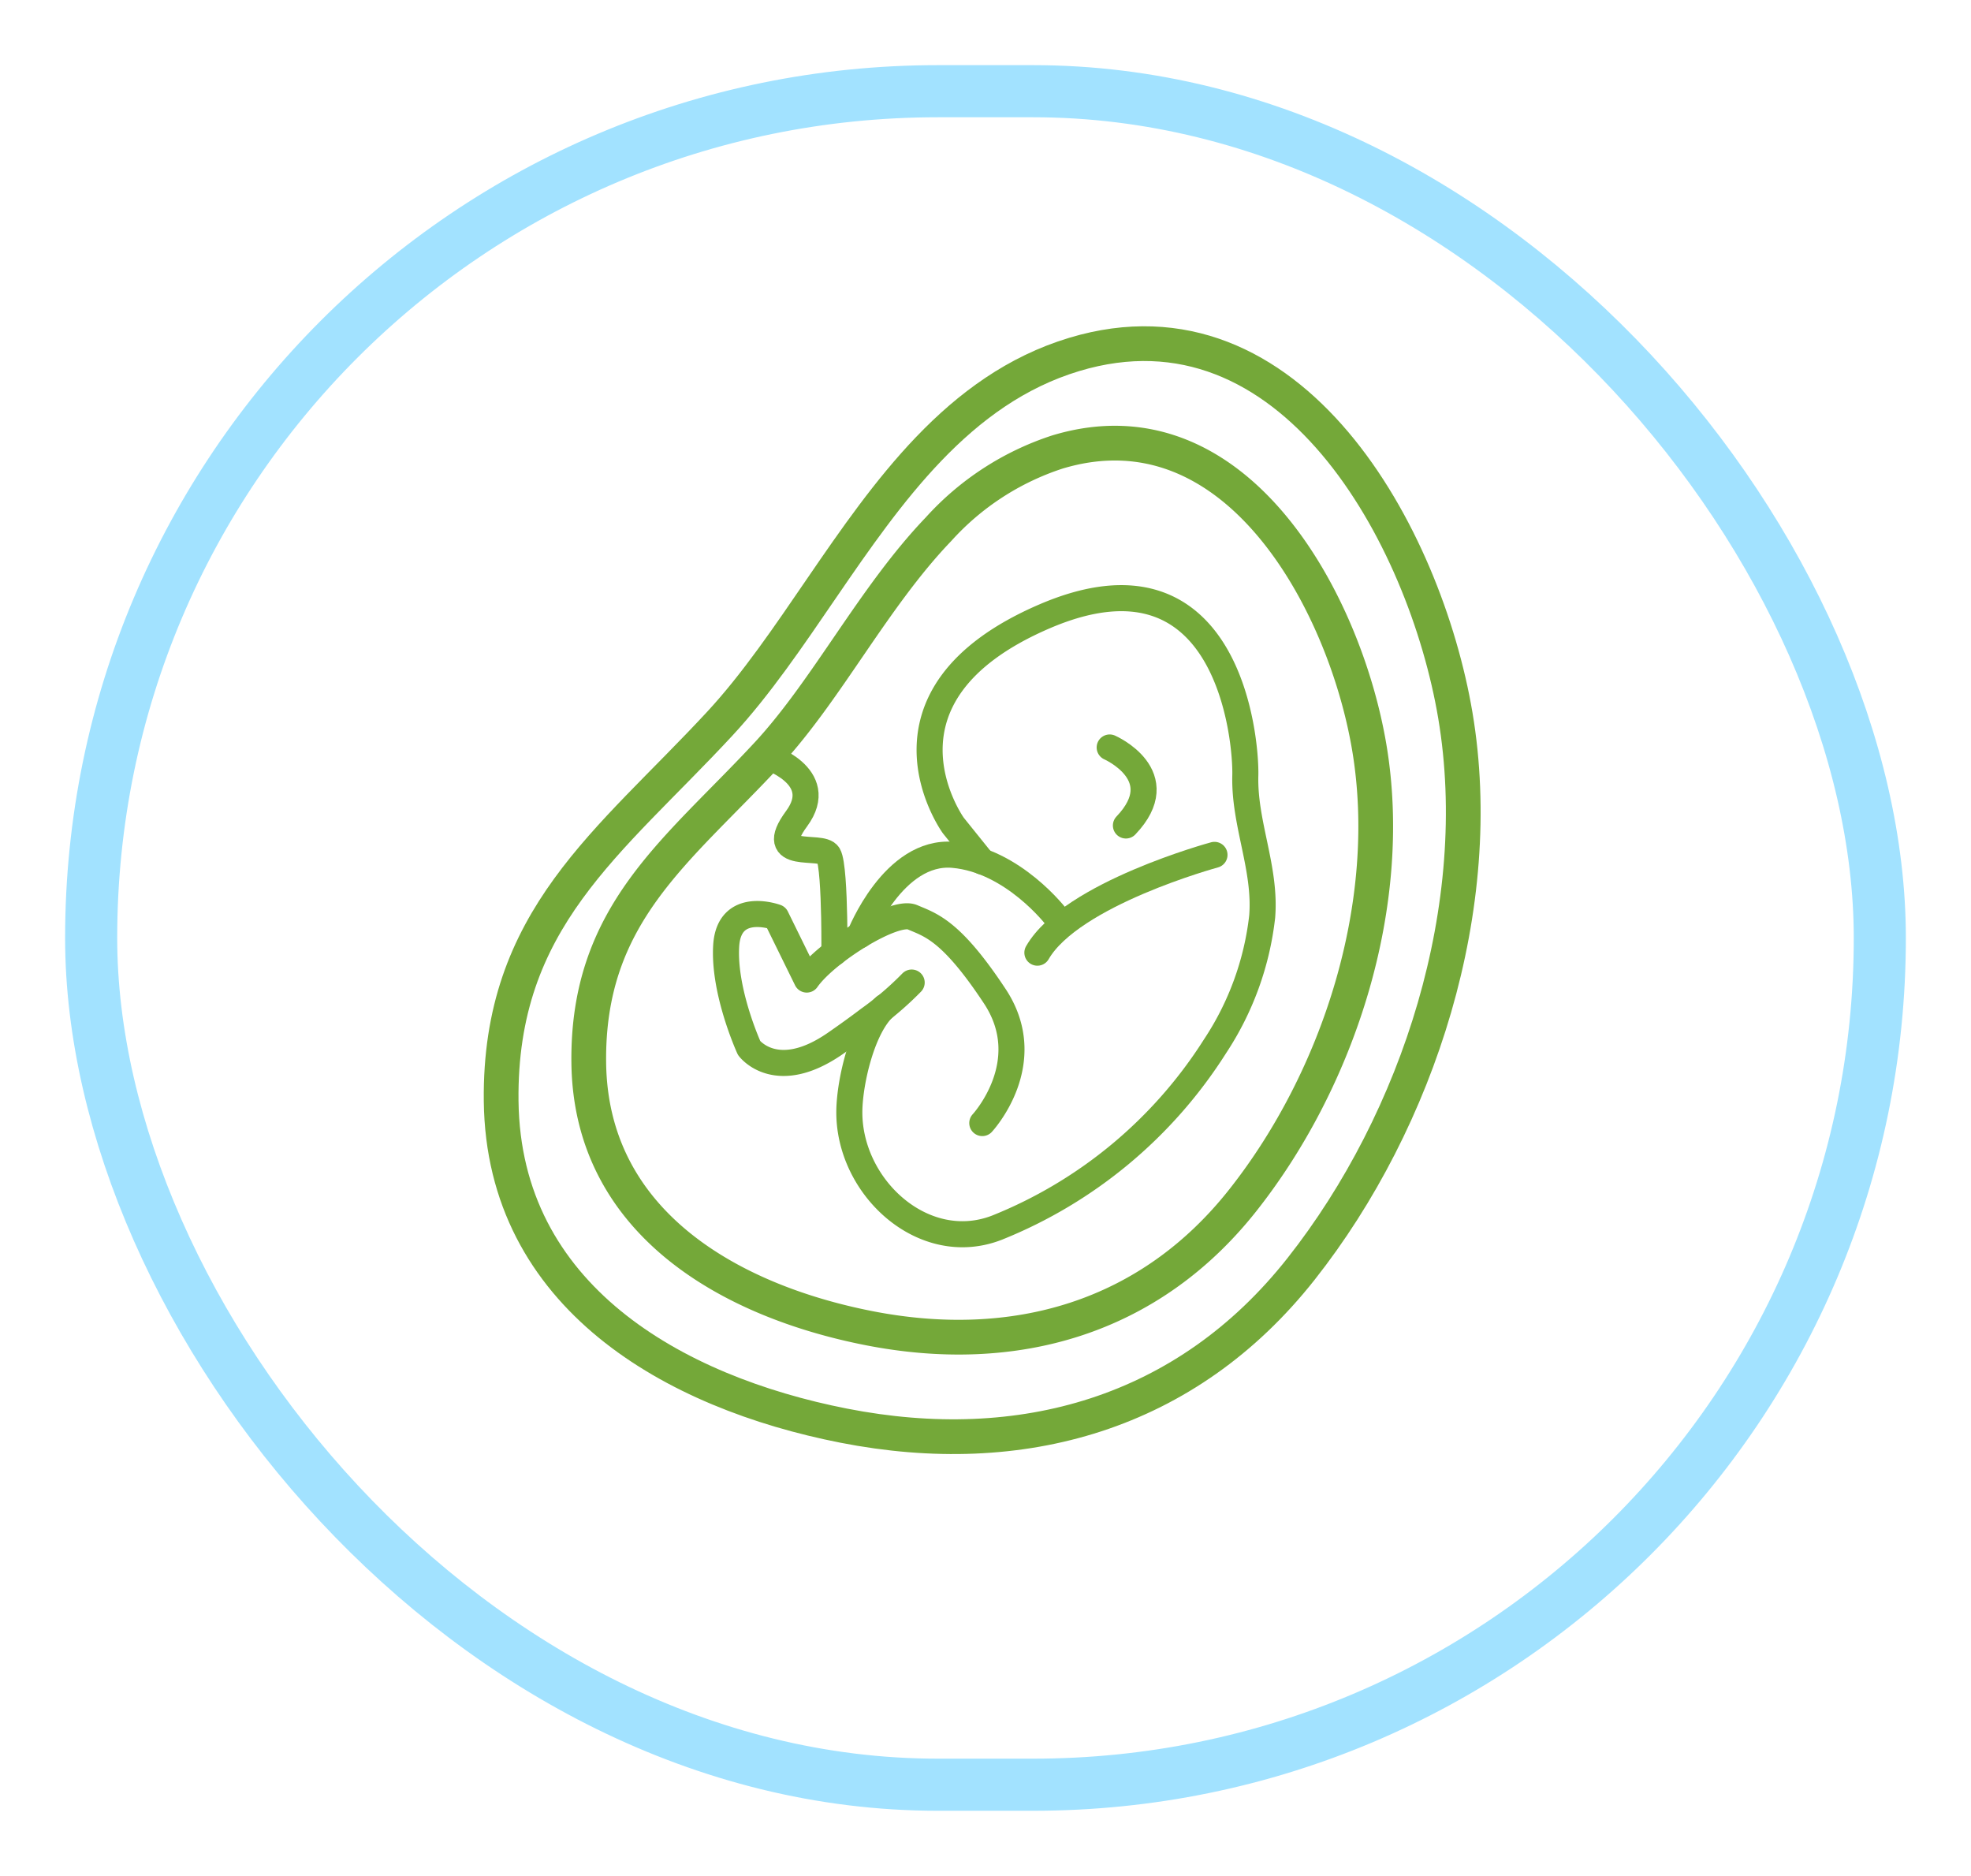 <svg xmlns="http://www.w3.org/2000/svg" xmlns:xlink="http://www.w3.org/1999/xlink" width="227" height="216" viewBox="0 0 227 216">
  <defs>
    <filter id="Image" x="0" y="0" width="227" height="216" filterUnits="userSpaceOnUse">
      <feOffset dy="5" input="SourceAlpha"/>
      <feGaussianBlur stdDeviation="2.5" result="blur"/>
      <feFlood flood-opacity="0.161"/>
      <feComposite operator="in" in2="blur"/>
      <feComposite in="SourceGraphic"/>
    </filter>
  </defs>
  <g id="Grupo_455" data-name="Grupo 455" transform="translate(-498.072 -3328.518)">
    <g transform="matrix(1, 0, 0, 1, 498.07, 3328.52)" filter="url(#Image)">
      <g id="Image-2" data-name="Image" transform="translate(7.5 2.5)" fill="#fff" stroke="#a2e2ff" stroke-width="6">
        <rect width="212" height="201" rx="100.5" stroke="none"/>
        <rect x="3" y="3" width="206" height="195" rx="97.5" fill="none"/>
      </g>
    </g>
    <g id="Grupo_6208" data-name="Grupo 6208" transform="translate(-2517.786 5216.944)">
      <path id="Trazado_3356" data-name="Trazado 3356" d="M3124.672-1826.656a31.631,31.631,0,0,1,13.712-8.9c20.48-6.173,33.056,17.157,35.9,34,3.022,17.922-3.417,38.049-14.545,52.143-10.775,13.649-26.343,18.026-43.061,14.75-16.018-3.14-32.066-12.161-32.282-30.561-.2-17.171,10.2-24.334,20.6-35.555C3111.864-1808.2,3117.2-1818.866,3124.672-1826.656Z" transform="translate(-0.73 -0.829)" fill="none" stroke="#74a839" stroke-linecap="round" stroke-linejoin="round" stroke-width="4"/>
      <path id="Trazado_3357" data-name="Trazado 3357" d="M3114.714-1773.919c-2.588,2.325-4.01,8.534-4.08,11.894-.179,8.8,8.521,16.865,17.03,13.531a53.123,53.123,0,0,0,25.07-20.851,33.945,33.945,0,0,0,5.445-14.951c.452-5.572-2.089-10.72-1.942-16.249.111-4.185-1.938-27.461-23.168-18.306s-10.463,24.061-10.463,24.061l3.339,4.151" transform="translate(3.044 1.416)" fill="none" stroke="#74a839" stroke-linecap="round" stroke-linejoin="round" stroke-width="3"/>
      <path id="Trazado_3358" data-name="Trazado 3358" d="M3127.73-1765.1s6.484-6.965,1.443-14.6-7.4-8.2-9.49-9.1-9.953,4-12.169,7.176l-3.524-7.176s-5.434-2-5.755,3.293,2.645,11.771,2.645,11.771,3.11,4.185,9.912-.524c1.514-1.048,2.791-1.978,3.861-2.79a36.656,36.656,0,0,0,4.944-4.228" transform="translate(1.258 5.989)" fill="none" stroke="#74a839" stroke-linecap="round" stroke-linejoin="round" stroke-width="3"/>
      <path id="Trazado_3359" data-name="Trazado 3359" d="M3149.965-1795.124s-16.483,4.464-20.4,11.263" transform="translate(5.767 5.132)" fill="none" stroke="#74a839" stroke-linecap="round" stroke-linejoin="round" stroke-width="3"/>
      <path id="Trazado_3360" data-name="Trazado 3360" d="M3102.208-1805.071s7.222,2.24,3.56,7.21,2.878,2.843,3.662,4.168c.445.753.609,4.287.666,7.2.043,2.212.025,4.064.025,4.064" transform="translate(1.833 3.702)" fill="none" stroke="#74a839" stroke-linecap="round" stroke-linejoin="round" stroke-width="3"/>
      <path id="Trazado_3361" data-name="Trazado 3361" d="M3111.683-1785.859s3.865-9.871,10.77-9.262,11.9,7.2,11.9,7.2" transform="translate(3.196 5.129)" fill="none" stroke="#74a839" stroke-linecap="round" stroke-linejoin="round" stroke-width="3"/>
      <path id="Trazado_3362" data-name="Trazado 3362" d="M3136.845-1805.935s7.365,3.228,1.87,8.983" transform="translate(6.814 3.577)" fill="none" stroke="#74a839" stroke-linecap="round" stroke-linejoin="round" stroke-width="3"/>
      <path id="Trazado_3363" data-name="Trazado 3363" d="M3133.637-1824.45c4.7-4.9,10.081-8.866,16.764-10.88,25.039-7.547,40.413,20.976,43.887,41.569,3.694,21.911-4.178,46.517-17.782,63.749-13.173,16.687-32.207,22.038-52.646,18.033-19.583-3.839-39.2-14.868-39.467-37.363-.247-20.993,12.465-29.75,25.18-43.469C3117.979-1801.879,3124.507-1814.925,3133.637-1824.45Z" transform="translate(-10.817 -12.286)" fill="none" stroke="#74a839" stroke-linecap="round" stroke-linejoin="round" stroke-width="4"/>
    </g>
  </g>
</svg>
